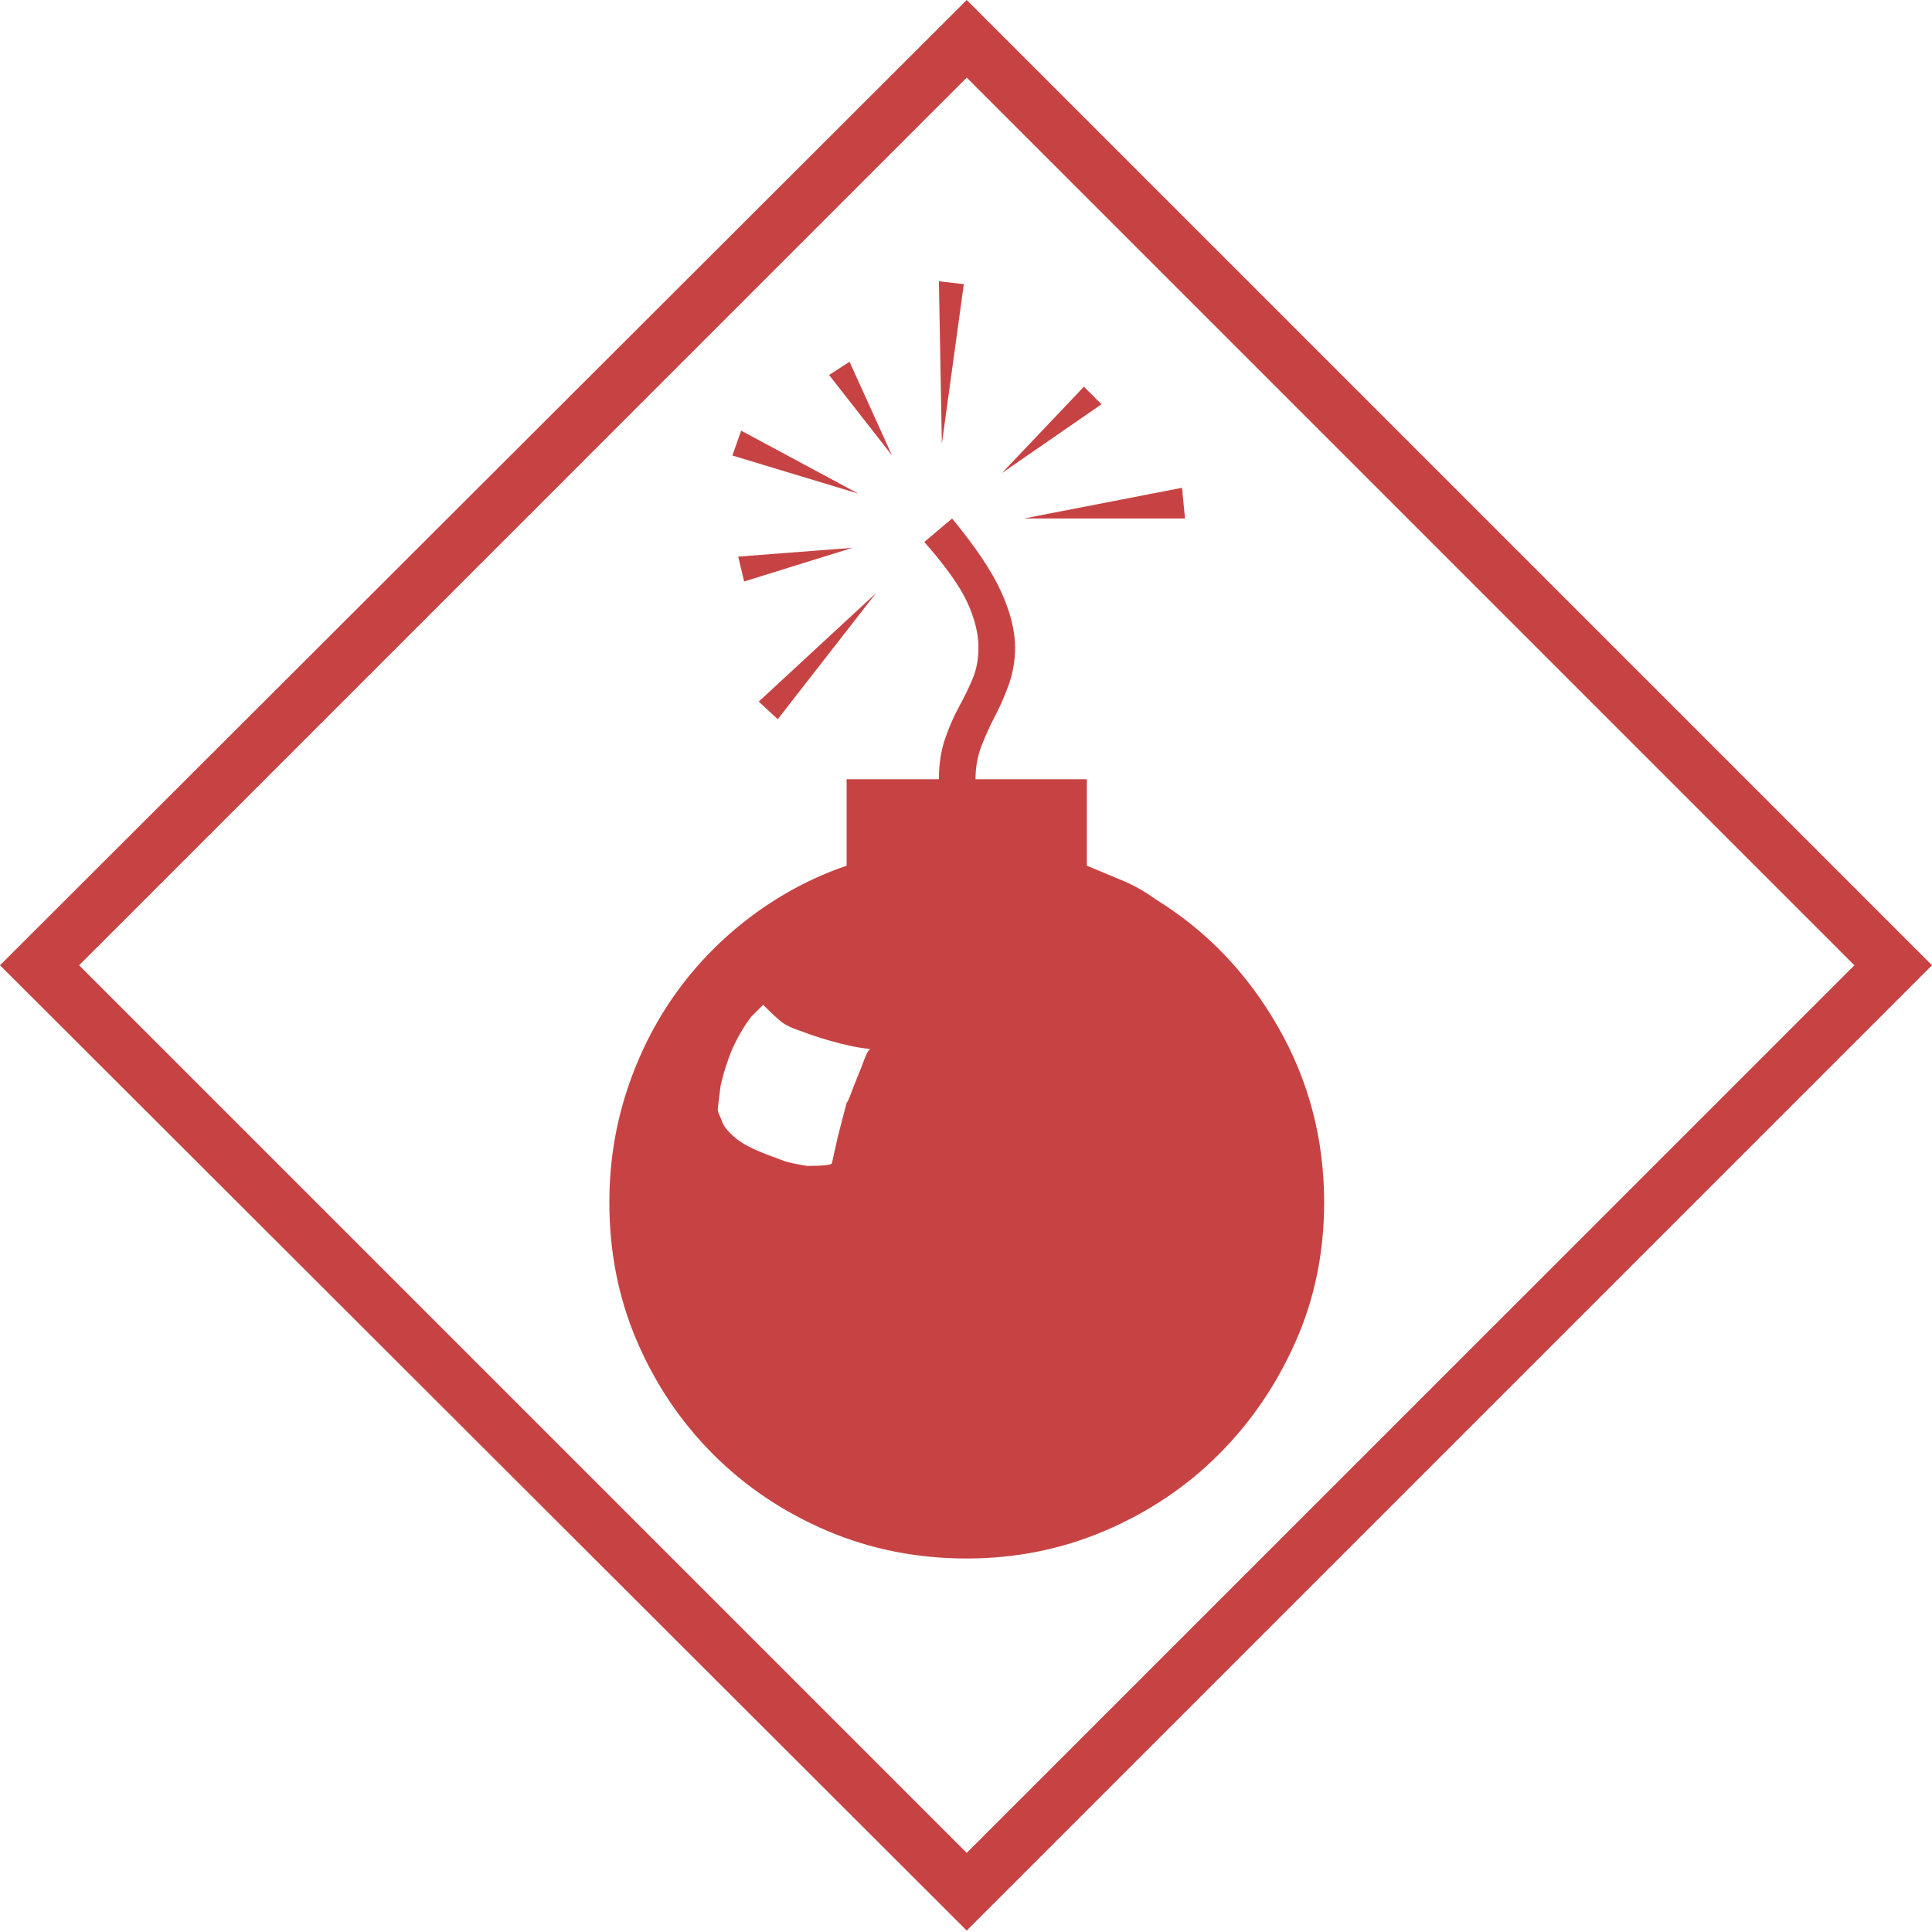 <?xml version="1.0" encoding="UTF-8"?>
<!DOCTYPE svg PUBLIC "-//W3C//DTD SVG 1.1//EN" "http://www.w3.org/Graphics/SVG/1.1/DTD/svg11.dtd">
<svg version="1.1" xmlns="http://www.w3.org/2000/svg" xmlns:xlink="http://www.w3.org/1999/xlink" x="0" y="0" width="40" height="40" viewBox="0, 0, 40, 40">
  <g id="zmap-ers-inc-bomb" transform="translate(0, 0)">
    <path d="M40,19.985 L20.015,39.97 L0,19.985 L20.015,0 z M38.393,19.985 L20.015,1.607 L1.638,19.985 L20.015,38.362 z M19.439,5.823 L19.955,5.883 L19.5,9.189 z M24.473,10.099 L24.534,10.735 L21.198,10.735 z M18.469,9.431 L17.165,7.763 L17.589,7.491 z M16.103,14.89 L15.709,14.526 L18.135,12.282 z M22.441,8.006 L22.805,8.37 L20.743,9.795 z M17.65,11.342 L15.406,12.039 L15.284,11.524 z M17.771,10.22 L15.163,9.431 L15.345,8.916 z M22.502,17.923 Q22.866,18.074 23.23,18.226 Q23.594,18.378 23.927,18.62 Q25.504,19.591 26.459,21.259 Q27.415,22.926 27.415,24.898 Q27.415,26.444 26.823,27.779 Q26.232,29.113 25.231,30.114 Q24.23,31.114 22.881,31.691 Q21.531,32.267 20.015,32.267 Q18.469,32.267 17.119,31.691 Q15.77,31.114 14.769,30.114 Q13.768,29.113 13.192,27.779 Q12.616,26.444 12.616,24.898 Q12.616,23.685 12.98,22.578 Q13.343,21.471 13.995,20.561 Q14.647,19.651 15.557,18.969 Q16.467,18.287 17.528,17.923 L17.528,16.133 L19.439,16.133 Q19.439,15.679 19.56,15.315 Q19.682,14.951 19.848,14.647 Q20.015,14.344 20.136,14.056 Q20.258,13.768 20.258,13.404 Q20.258,12.98 20.03,12.479 Q19.803,11.979 19.136,11.221 L19.712,10.735 Q20.44,11.615 20.728,12.252 Q21.016,12.889 21.016,13.404 Q21.016,13.798 20.895,14.147 Q20.773,14.496 20.607,14.814 Q20.44,15.133 20.318,15.451 Q20.197,15.77 20.197,16.133 L22.502,16.133 z M17.528,22.835 Q17.559,22.805 17.619,22.638 Q17.68,22.472 17.756,22.29 Q17.832,22.108 17.892,21.941 Q17.953,21.774 18.014,21.713 Q17.832,21.713 17.407,21.607 Q16.983,21.501 16.588,21.35 Q16.315,21.259 16.194,21.168 Q16.073,21.077 15.8,20.804 Q15.679,20.925 15.557,21.046 Q15.345,21.319 15.163,21.713 Q15.011,22.077 14.92,22.472 L14.86,22.957 Q14.86,23.017 14.89,23.078 Q14.92,23.139 14.936,23.184 Q14.951,23.23 14.981,23.29 Q15.072,23.442 15.269,23.594 Q15.466,23.745 15.861,23.897 Q16.103,23.988 16.224,24.033 Q16.346,24.079 16.71,24.139 Q17.225,24.139 17.225,24.079 L17.346,23.533 z" fill="#C74343"/>
  </g>
</svg>
